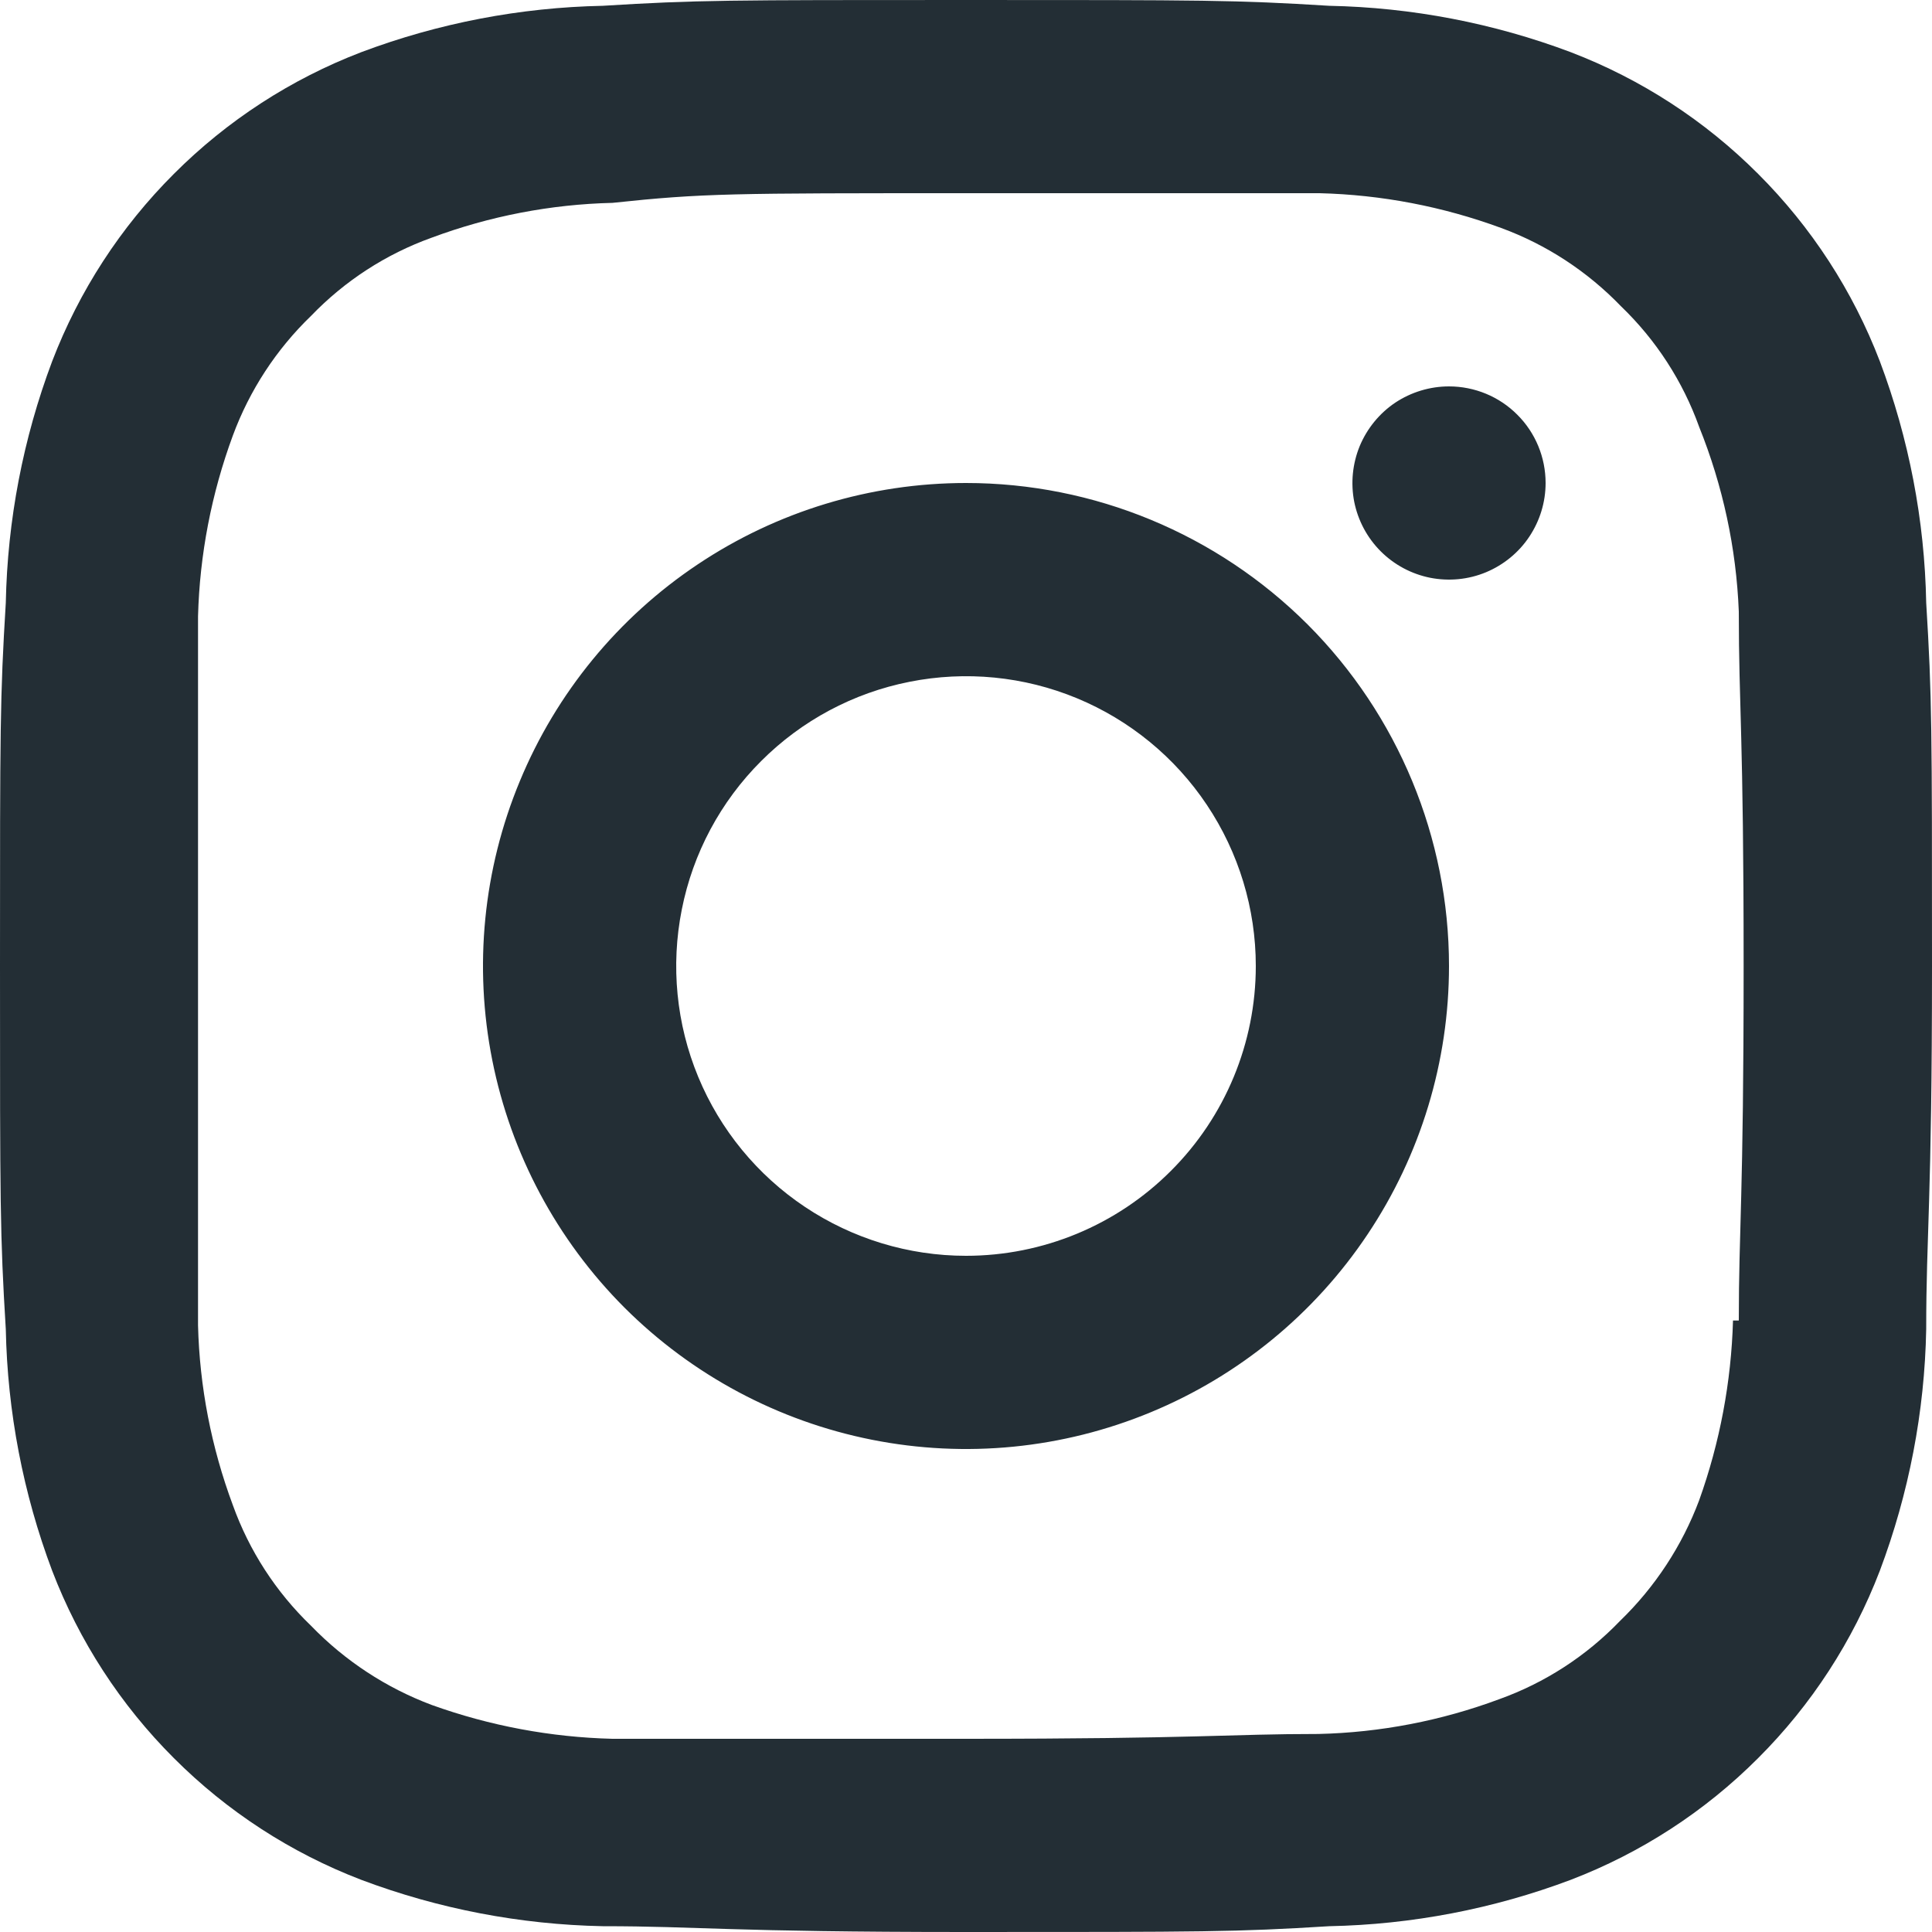 <svg width="20" height="20" viewBox="0 0 20 20" fill="none" xmlns="http://www.w3.org/2000/svg" xmlns:xlink="http://www.w3.org/1999/xlink">
	<desc>
			Created with Pixso.
	</desc>
	<defs/>
	<path id="Vector" d="M10 5C9.011 5 8.044 5.293 7.222 5.843C6.4 6.392 5.759 7.173 5.381 8.087C5.002 9 4.903 10.006 5.096 10.975C5.289 11.945 5.765 12.836 6.464 13.536C7.164 14.235 8.055 14.711 9.025 14.904C9.995 15.097 11 14.998 11.914 14.619C12.827 14.241 13.608 13.6 14.157 12.778C14.707 11.956 15 10.989 15 10C15 8.674 14.473 7.402 13.536 6.464C12.598 5.527 11.326 5 10 5ZM10 13C9.407 13 8.827 12.824 8.333 12.494C7.84 12.165 7.455 11.696 7.228 11.148C7.001 10.6 6.942 9.997 7.058 9.415C7.173 8.833 7.459 8.298 7.879 7.879C8.298 7.459 8.833 7.173 9.415 7.058C9.997 6.942 10.6 7.001 11.148 7.228C11.696 7.455 12.165 7.84 12.494 8.333C12.824 8.827 13 9.407 13 10C13 10.796 12.684 11.559 12.121 12.121C11.559 12.684 10.796 13 10 13ZM15 4C14.802 4 14.609 4.059 14.444 4.168C14.28 4.278 14.152 4.435 14.076 4.617C14.001 4.8 13.981 5.001 14.019 5.195C14.058 5.389 14.153 5.567 14.293 5.707C14.433 5.847 14.611 5.942 14.805 5.981C14.999 6.019 15.2 6 15.383 5.924C15.565 5.848 15.722 5.72 15.831 5.556C15.941 5.391 16 5.198 16 5C16 4.735 15.895 4.48 15.707 4.293C15.52 4.105 15.265 4 15 4ZM19.94 6.24C19.924 5.386 19.761 4.54 19.46 3.74C19.181 3.012 18.752 2.351 18.2 1.8C17.649 1.248 16.988 0.819 16.26 0.54C15.46 0.239 14.615 0.077 13.76 0.06C12.79 0 12.47 0 10 0C7.53 0 7.21 0 6.24 0.06C5.385 0.077 4.54 0.239 3.74 0.54C3.012 0.819 2.351 1.248 1.8 1.8C1.248 2.351 0.819 3.012 0.54 3.74C0.239 4.54 0.077 5.386 0.06 6.24C0 7.22 0 7.54 0 10C0 12.46 0 12.78 0.06 13.76C0.077 14.614 0.239 15.46 0.54 16.26C0.819 16.988 1.248 17.649 1.8 18.2C2.351 18.752 3.012 19.181 3.74 19.46C4.54 19.761 5.385 19.923 6.24 19.94C7.24 19.94 7.53 20 10 20C12.47 20 12.79 20 13.76 19.94C14.615 19.923 15.46 19.761 16.26 19.46C16.988 19.181 17.649 18.752 18.2 18.2C18.752 17.649 19.181 16.988 19.46 16.26C19.761 15.46 19.924 14.614 19.94 13.76C19.94 12.76 20 12.46 20 10C20 7.54 20 7.22 19.94 6.24ZM17.94 13.67C17.922 14.305 17.804 14.932 17.59 15.53C17.413 16.002 17.133 16.429 16.77 16.78C16.421 17.143 15.994 17.42 15.52 17.59C14.921 17.813 14.289 17.935 13.65 17.95C12.71 17.95 12.42 18 9.99 18C7.56 18 7.28 18 6.34 18C5.702 17.984 5.071 17.866 4.47 17.65C3.998 17.473 3.571 17.193 3.22 16.83C2.857 16.481 2.58 16.054 2.41 15.58C2.188 14.984 2.066 14.356 2.05 13.72C2.05 12.72 2.05 12.47 2.05 10.05C2.05 7.63 2.05 7.34 2.05 6.38C2.067 5.741 2.189 5.11 2.41 4.51C2.583 4.041 2.86 3.617 3.22 3.27C3.569 2.907 3.996 2.63 4.47 2.46C5.069 2.237 5.701 2.115 6.34 2.1C7.28 2 7.57 2 10 2C12.43 2 12.72 2 13.66 2C14.302 2.016 14.937 2.138 15.54 2.36C16.009 2.532 16.433 2.81 16.78 3.17C17.143 3.519 17.42 3.946 17.59 4.42C17.835 5.029 17.974 5.675 18 6.33C18 7.33 18.05 7.58 18.05 10C18.05 12.42 18 12.71 18 13.67L17.94 13.67Z" fill="#232E35" fill-opacity="1" fill-rule="nonzero"/>
</svg>

